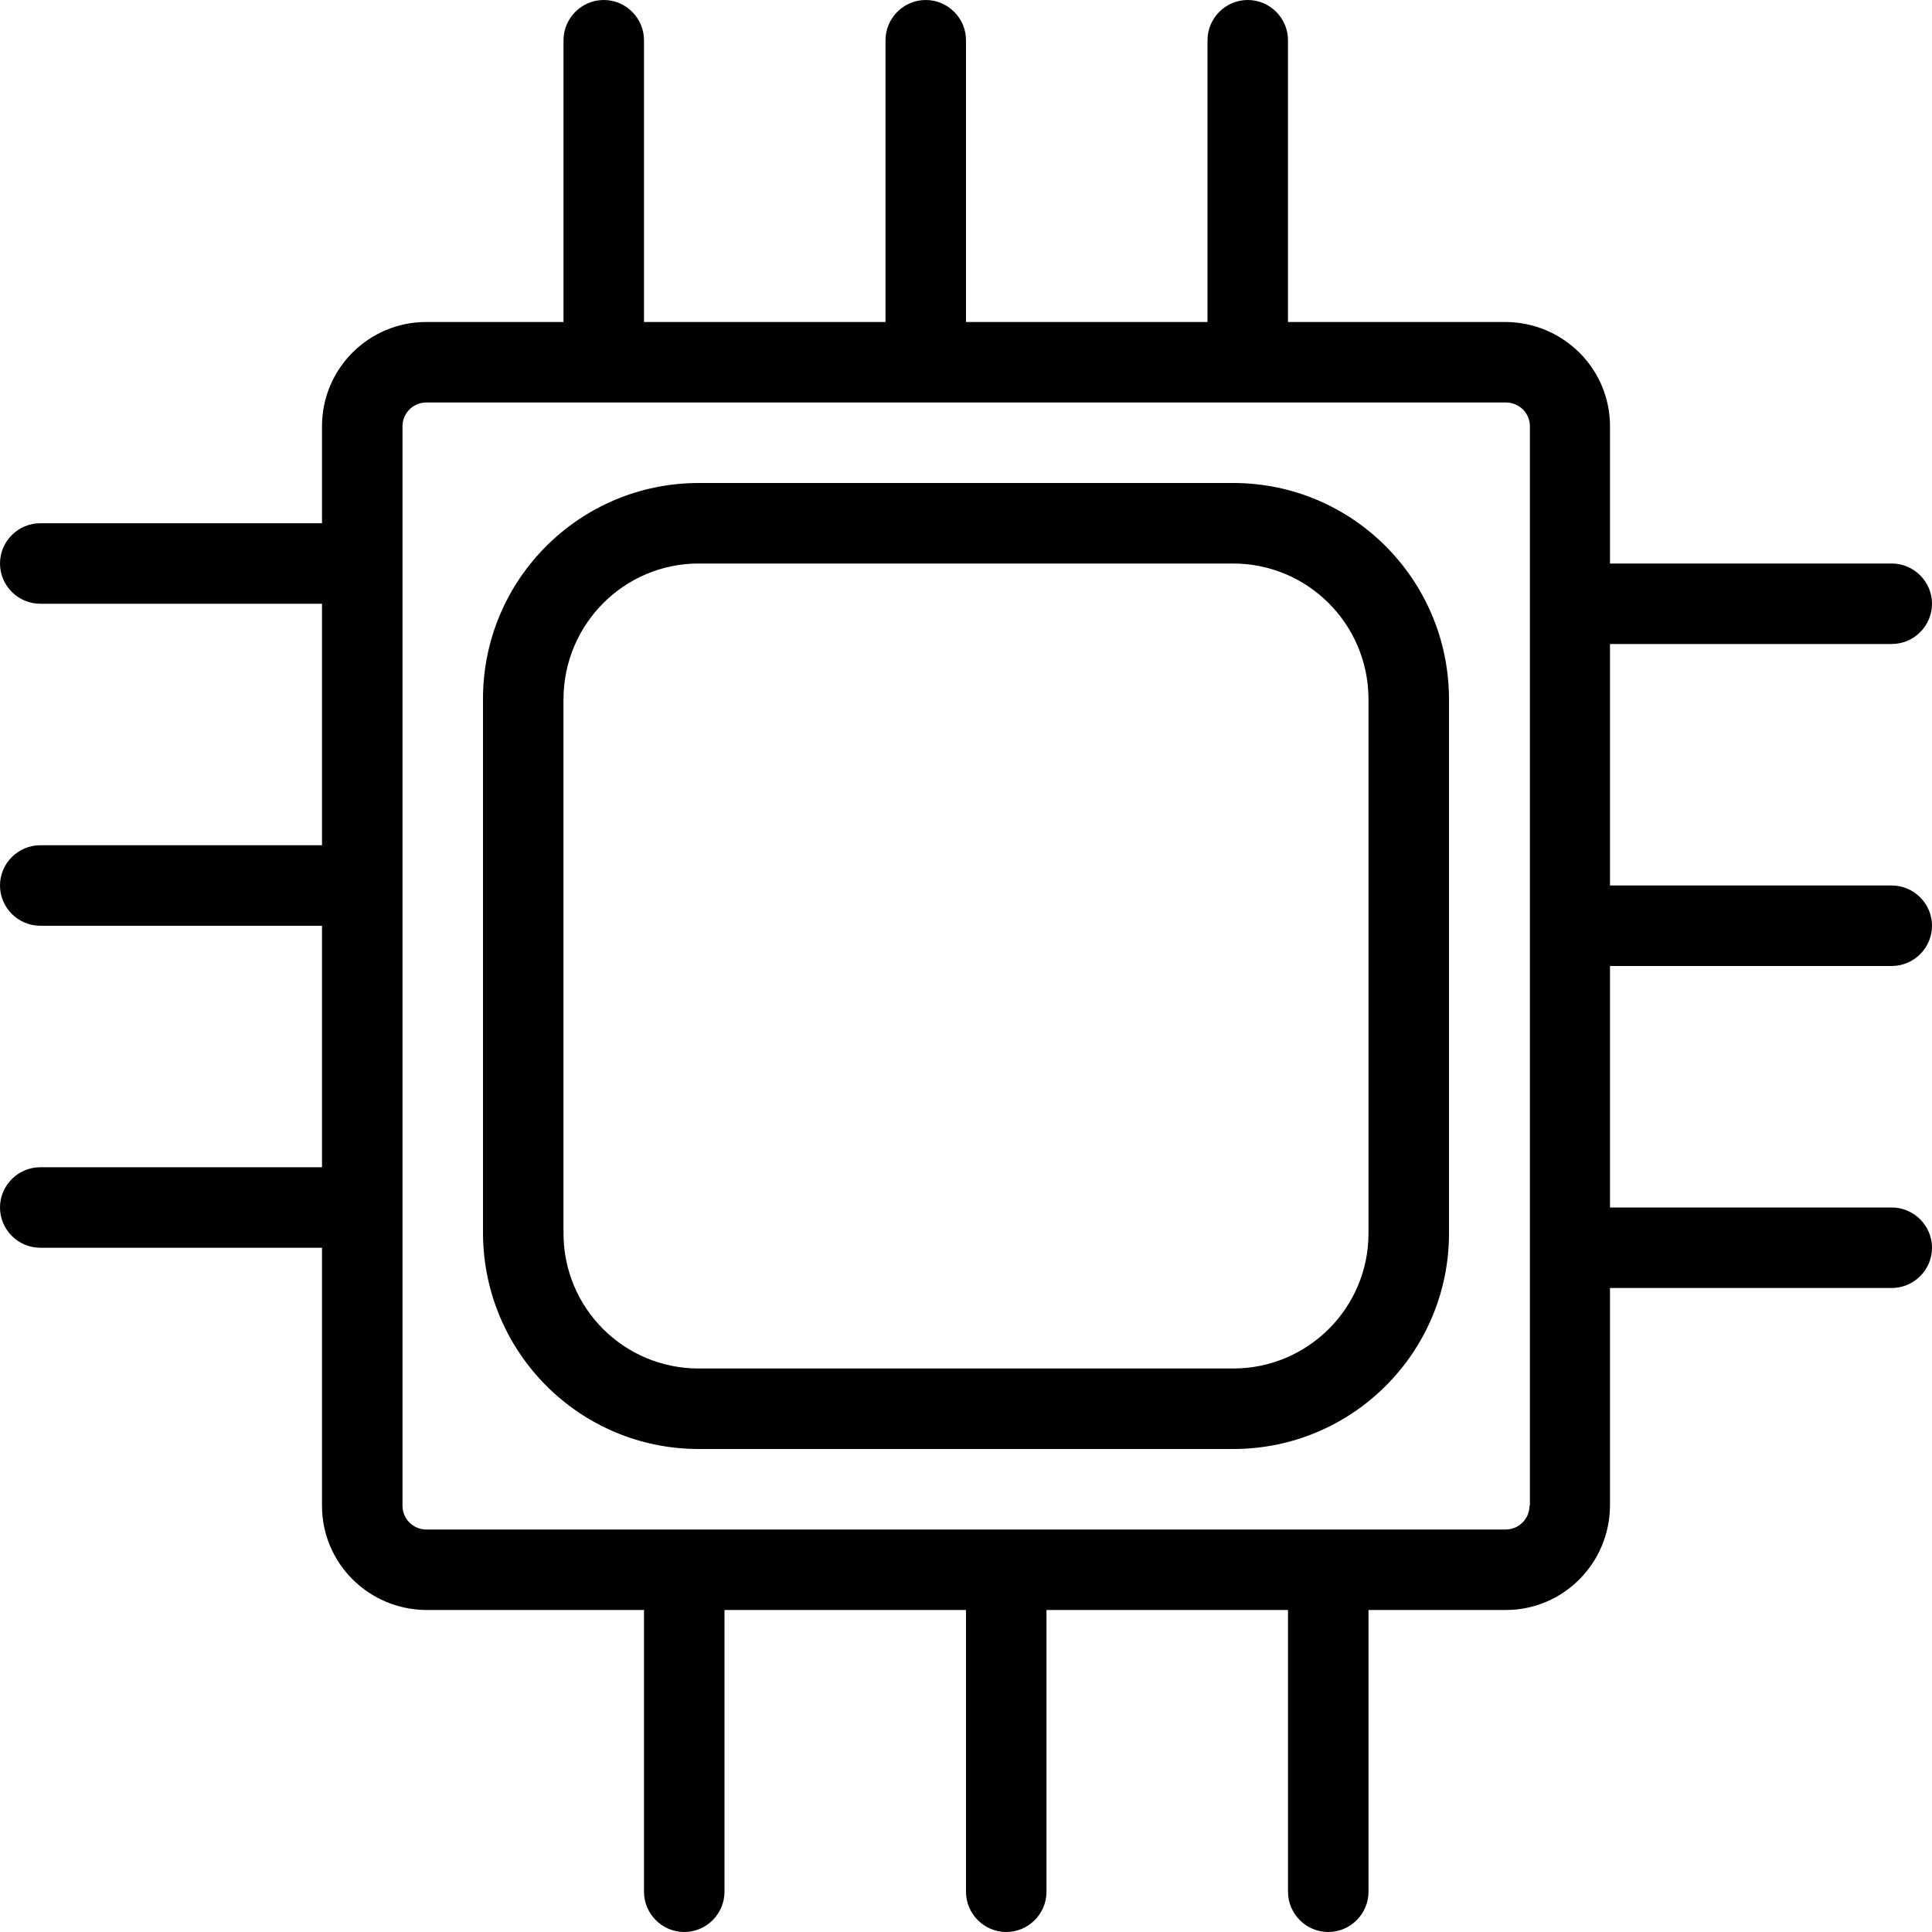 <svg width="141" height="141" viewBox="0 0 141 141" fill="none" xmlns="http://www.w3.org/2000/svg">
<g id="Group">
<g id="Group_2">
<g id="Group_3">
<path id="Vector" d="M138.062 70.5C139.678 70.5 141 69.178 141 67.562C141 65.947 139.678 64.625 138.062 64.625H117.5V47H138.062C139.678 47 141 45.678 141 44.062C141 42.446 139.678 41.125 138.062 41.125H117.5V31.108C117.5 26.907 114.092 23.529 109.891 23.5H93.999V2.938C94 1.322 92.678 0 91.062 0C89.447 0 88.125 1.322 88.125 2.938V23.5H70.5V2.938C70.5 1.322 69.178 0 67.562 0C65.947 0 64.625 1.322 64.625 2.938V23.5H47V2.938C47 1.322 45.678 0 44.062 0C42.447 0 41.125 1.322 41.125 2.938V23.5H31.108C26.907 23.5 23.5 26.907 23.5 31.108V38.188H2.938C1.322 38.188 0 39.509 0 41.125C0 42.74 1.322 44.062 2.938 44.062H23.5V61.687H2.938C1.322 61.687 0 63.009 0 64.625C0 66.241 1.322 67.563 2.938 67.563H23.5V85.188H2.938C1.322 85.187 0 86.509 0 88.125C0 89.74 1.322 91.062 2.938 91.062H23.5V109.892C23.5 114.092 26.907 117.47 31.108 117.5H47V138.062C47 139.678 48.322 141 49.938 141C51.553 141 52.875 139.678 52.875 138.062V117.5H70.5V138.062C70.5 139.678 71.822 141 73.438 141C75.053 141 76.375 139.678 76.375 138.062V117.5H94V138.062C94 139.678 95.322 141 96.938 141C98.553 141 99.875 139.678 99.875 138.062V117.5H109.892C114.092 117.5 117.471 114.092 117.5 109.891V93.999H138.063C139.678 93.999 141 92.678 141 91.062C141 89.447 139.678 88.125 138.062 88.125H117.5V70.5H138.062ZM111.654 109.892H111.625C111.625 110.832 110.861 111.625 109.892 111.625H31.108C30.168 111.625 29.375 110.861 29.375 109.892V31.108C29.375 30.168 30.139 29.375 31.108 29.375H109.921C110.861 29.375 111.654 30.139 111.654 31.108V109.892Z" fill="black"/>
<path id="Vector_2" d="M90.005 35.25H50.995C42.3 35.25 35.25 42.3 35.25 50.995V90.005C35.279 98.7 42.3 105.75 50.995 105.75H90.005C98.7 105.75 105.75 98.7 105.75 90.005V50.995C105.72 42.3 98.7 35.25 90.005 35.25ZM99.875 90.005C99.875 95.469 95.439 99.875 90.005 99.875H50.995C45.531 99.875 41.125 95.469 41.125 90.005V50.995C41.154 45.531 45.561 41.125 50.995 41.125H89.975C95.439 41.125 99.846 45.531 99.875 50.995V90.005Z" fill="black"/>
</g>
</g>
</g>
</svg>
